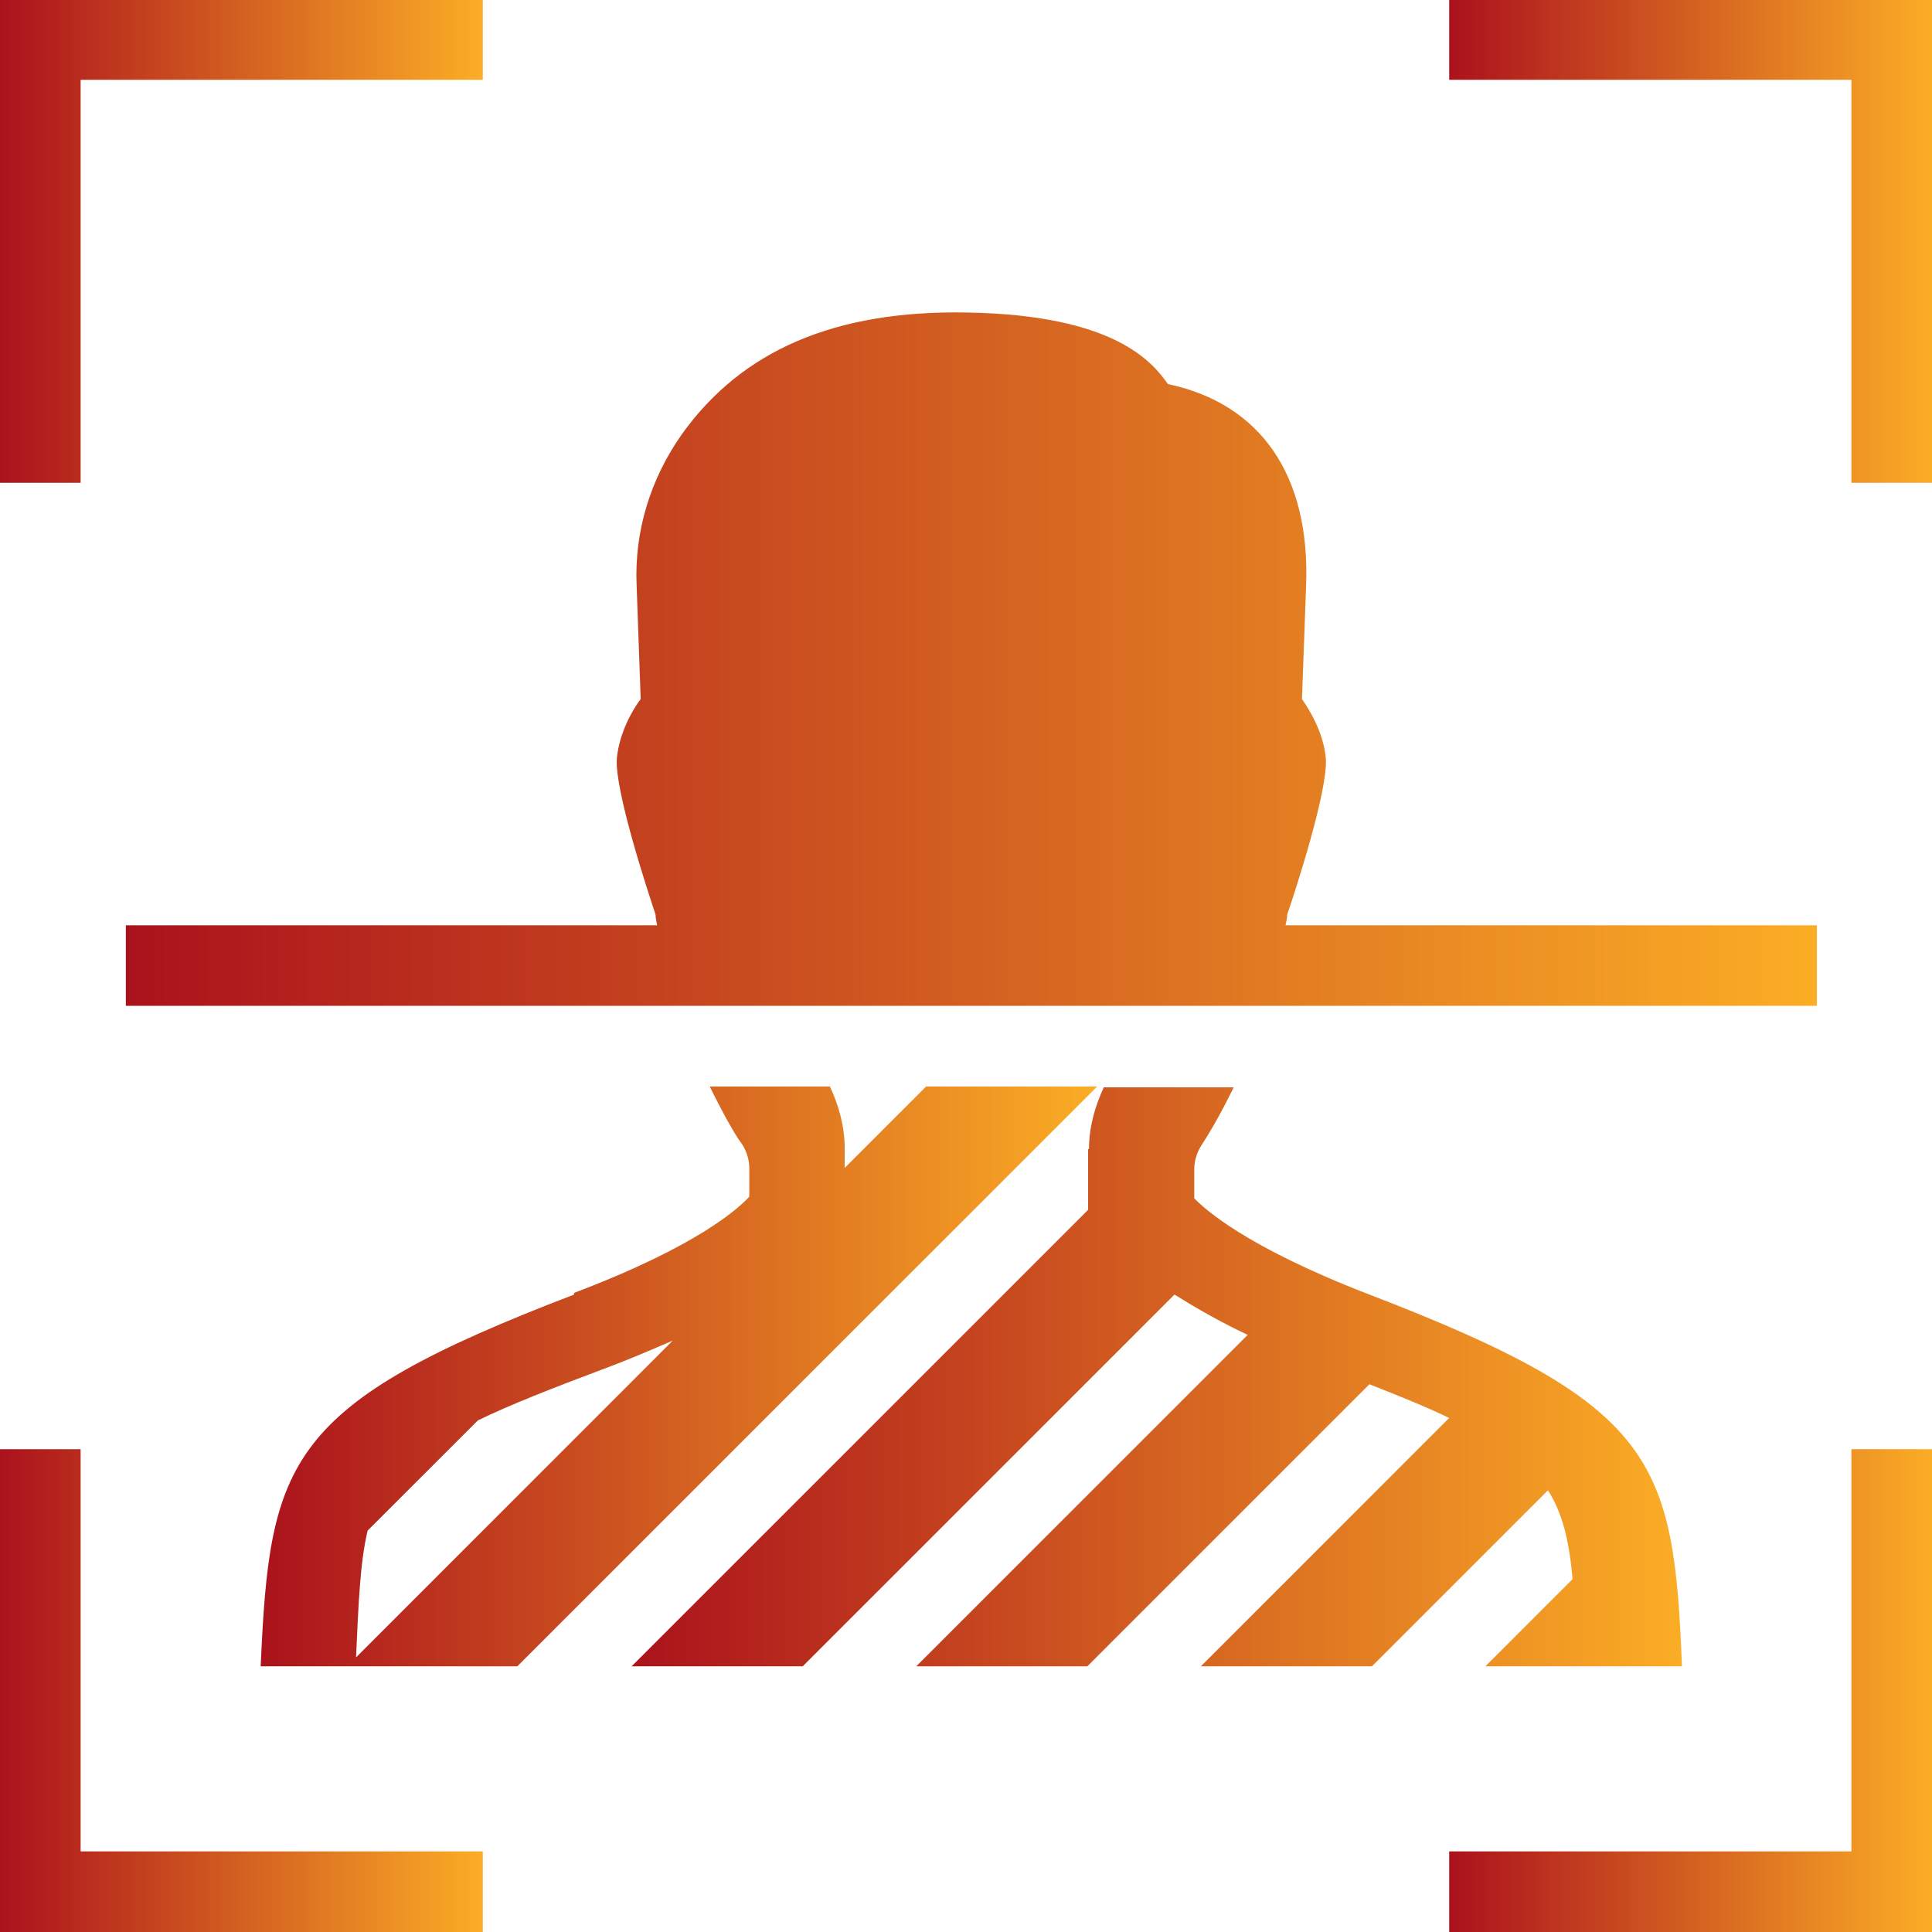 <svg width="29" height="29" viewBox="0 0 29 29" fill="none" xmlns="http://www.w3.org/2000/svg">
<path d="M8.617 19.432C4.296 21.086 4.049 21.913 3.913 25.012H7.765L16.469 16.309H13.901L12.679 17.531V17.235C12.679 16.913 12.592 16.593 12.457 16.309H10.654C10.876 16.765 11.062 17.074 11.111 17.136C11.197 17.247 11.247 17.395 11.247 17.531V17.963C11.098 18.123 10.506 18.691 8.617 19.407V19.432ZM5.345 24.864C5.382 24.037 5.407 23.444 5.518 22.975L7.173 21.321C7.654 21.086 8.284 20.84 9.074 20.543C9.407 20.42 9.753 20.272 10.098 20.123L5.345 24.877V24.864Z" fill="url(#paint0_linear_155_179565)"/>
<path d="M16.333 17.247V18.16L9.481 25.012H12.049L17.63 19.432C17.926 19.617 18.284 19.827 18.728 20.037L13.753 25.012H16.321L20.555 20.778C21.025 20.963 21.42 21.123 21.753 21.284L18.025 25.012H20.593L23.235 22.37C23.457 22.716 23.555 23.136 23.605 23.703L22.296 25.012H25.247C25.123 21.913 24.864 21.086 20.555 19.432C18.667 18.703 18.074 18.136 17.926 17.988V17.555C17.926 17.407 17.975 17.271 18.062 17.148C18.111 17.074 18.296 16.778 18.518 16.321H16.568C16.432 16.617 16.346 16.926 16.346 17.247H16.333Z" fill="url(#paint1_linear_155_179565)"/>
<path d="M7.247 27.79H1.21V21.753H0V29H7.247V27.79Z" fill="url(#paint2_linear_155_179565)"/>
<path d="M1.21 1.198H7.247V0H0V7.247H1.21V1.198Z" fill="url(#paint3_linear_155_179565)"/>
<path d="M29 0H21.753V1.198H27.79V7.247H29V0Z" fill="url(#paint4_linear_155_179565)"/>
<path d="M29 21.753H27.79V27.79H21.753V29H29V21.753Z" fill="url(#paint5_linear_155_179565)"/>
<path d="M27.272 15.098V13.889H19.296C19.296 13.889 19.321 13.79 19.321 13.728C19.445 13.37 19.938 11.852 19.901 11.382C19.864 10.987 19.654 10.654 19.543 10.493L19.605 8.79C19.667 7.136 18.926 6.061 17.531 5.765C17.296 5.432 16.728 4.728 14.518 4.691C12.531 4.654 11.136 5.259 10.235 6.518C9.765 7.185 9.519 7.975 9.556 8.79L9.617 10.493C9.494 10.654 9.296 11 9.259 11.382C9.222 11.852 9.716 13.358 9.84 13.728C9.84 13.777 9.852 13.827 9.864 13.889H1.889V15.098H27.272Z" fill="url(#paint6_linear_155_179565)"/>
<defs>
<linearGradient id="paint0_linear_155_179565" x1="3.913" y1="20.66" x2="16.468" y2="20.66" gradientUnits="userSpaceOnUse">
<stop stop-color="#AB121C"/>
<stop offset="1" stop-color="#FBAD25"/>
</linearGradient>
<linearGradient id="paint1_linear_155_179565" x1="9.481" y1="20.666" x2="25.246" y2="20.666" gradientUnits="userSpaceOnUse">
<stop stop-color="#AB121C"/>
<stop offset="1" stop-color="#FBAD25"/>
</linearGradient>
<linearGradient id="paint2_linear_155_179565" x1="-8.74259e-05" y1="25.376" x2="7.246" y2="25.376" gradientUnits="userSpaceOnUse">
<stop stop-color="#AB121C"/>
<stop offset="1" stop-color="#FBAD25"/>
</linearGradient>
<linearGradient id="paint3_linear_155_179565" x1="-8.74259e-05" y1="3.623" x2="7.246" y2="3.623" gradientUnits="userSpaceOnUse">
<stop stop-color="#AB121C"/>
<stop offset="1" stop-color="#FBAD25"/>
</linearGradient>
<linearGradient id="paint4_linear_155_179565" x1="21.753" y1="3.623" x2="29" y2="3.623" gradientUnits="userSpaceOnUse">
<stop stop-color="#AB121C"/>
<stop offset="1" stop-color="#FBAD25"/>
</linearGradient>
<linearGradient id="paint5_linear_155_179565" x1="21.753" y1="25.376" x2="29" y2="25.376" gradientUnits="userSpaceOnUse">
<stop stop-color="#AB121C"/>
<stop offset="1" stop-color="#FBAD25"/>
</linearGradient>
<linearGradient id="paint6_linear_155_179565" x1="1.889" y1="9.894" x2="27.27" y2="9.894" gradientUnits="userSpaceOnUse">
<stop stop-color="#AB121C"/>
<stop offset="1" stop-color="#FBAD25"/>
</linearGradient>
</defs>
</svg>
